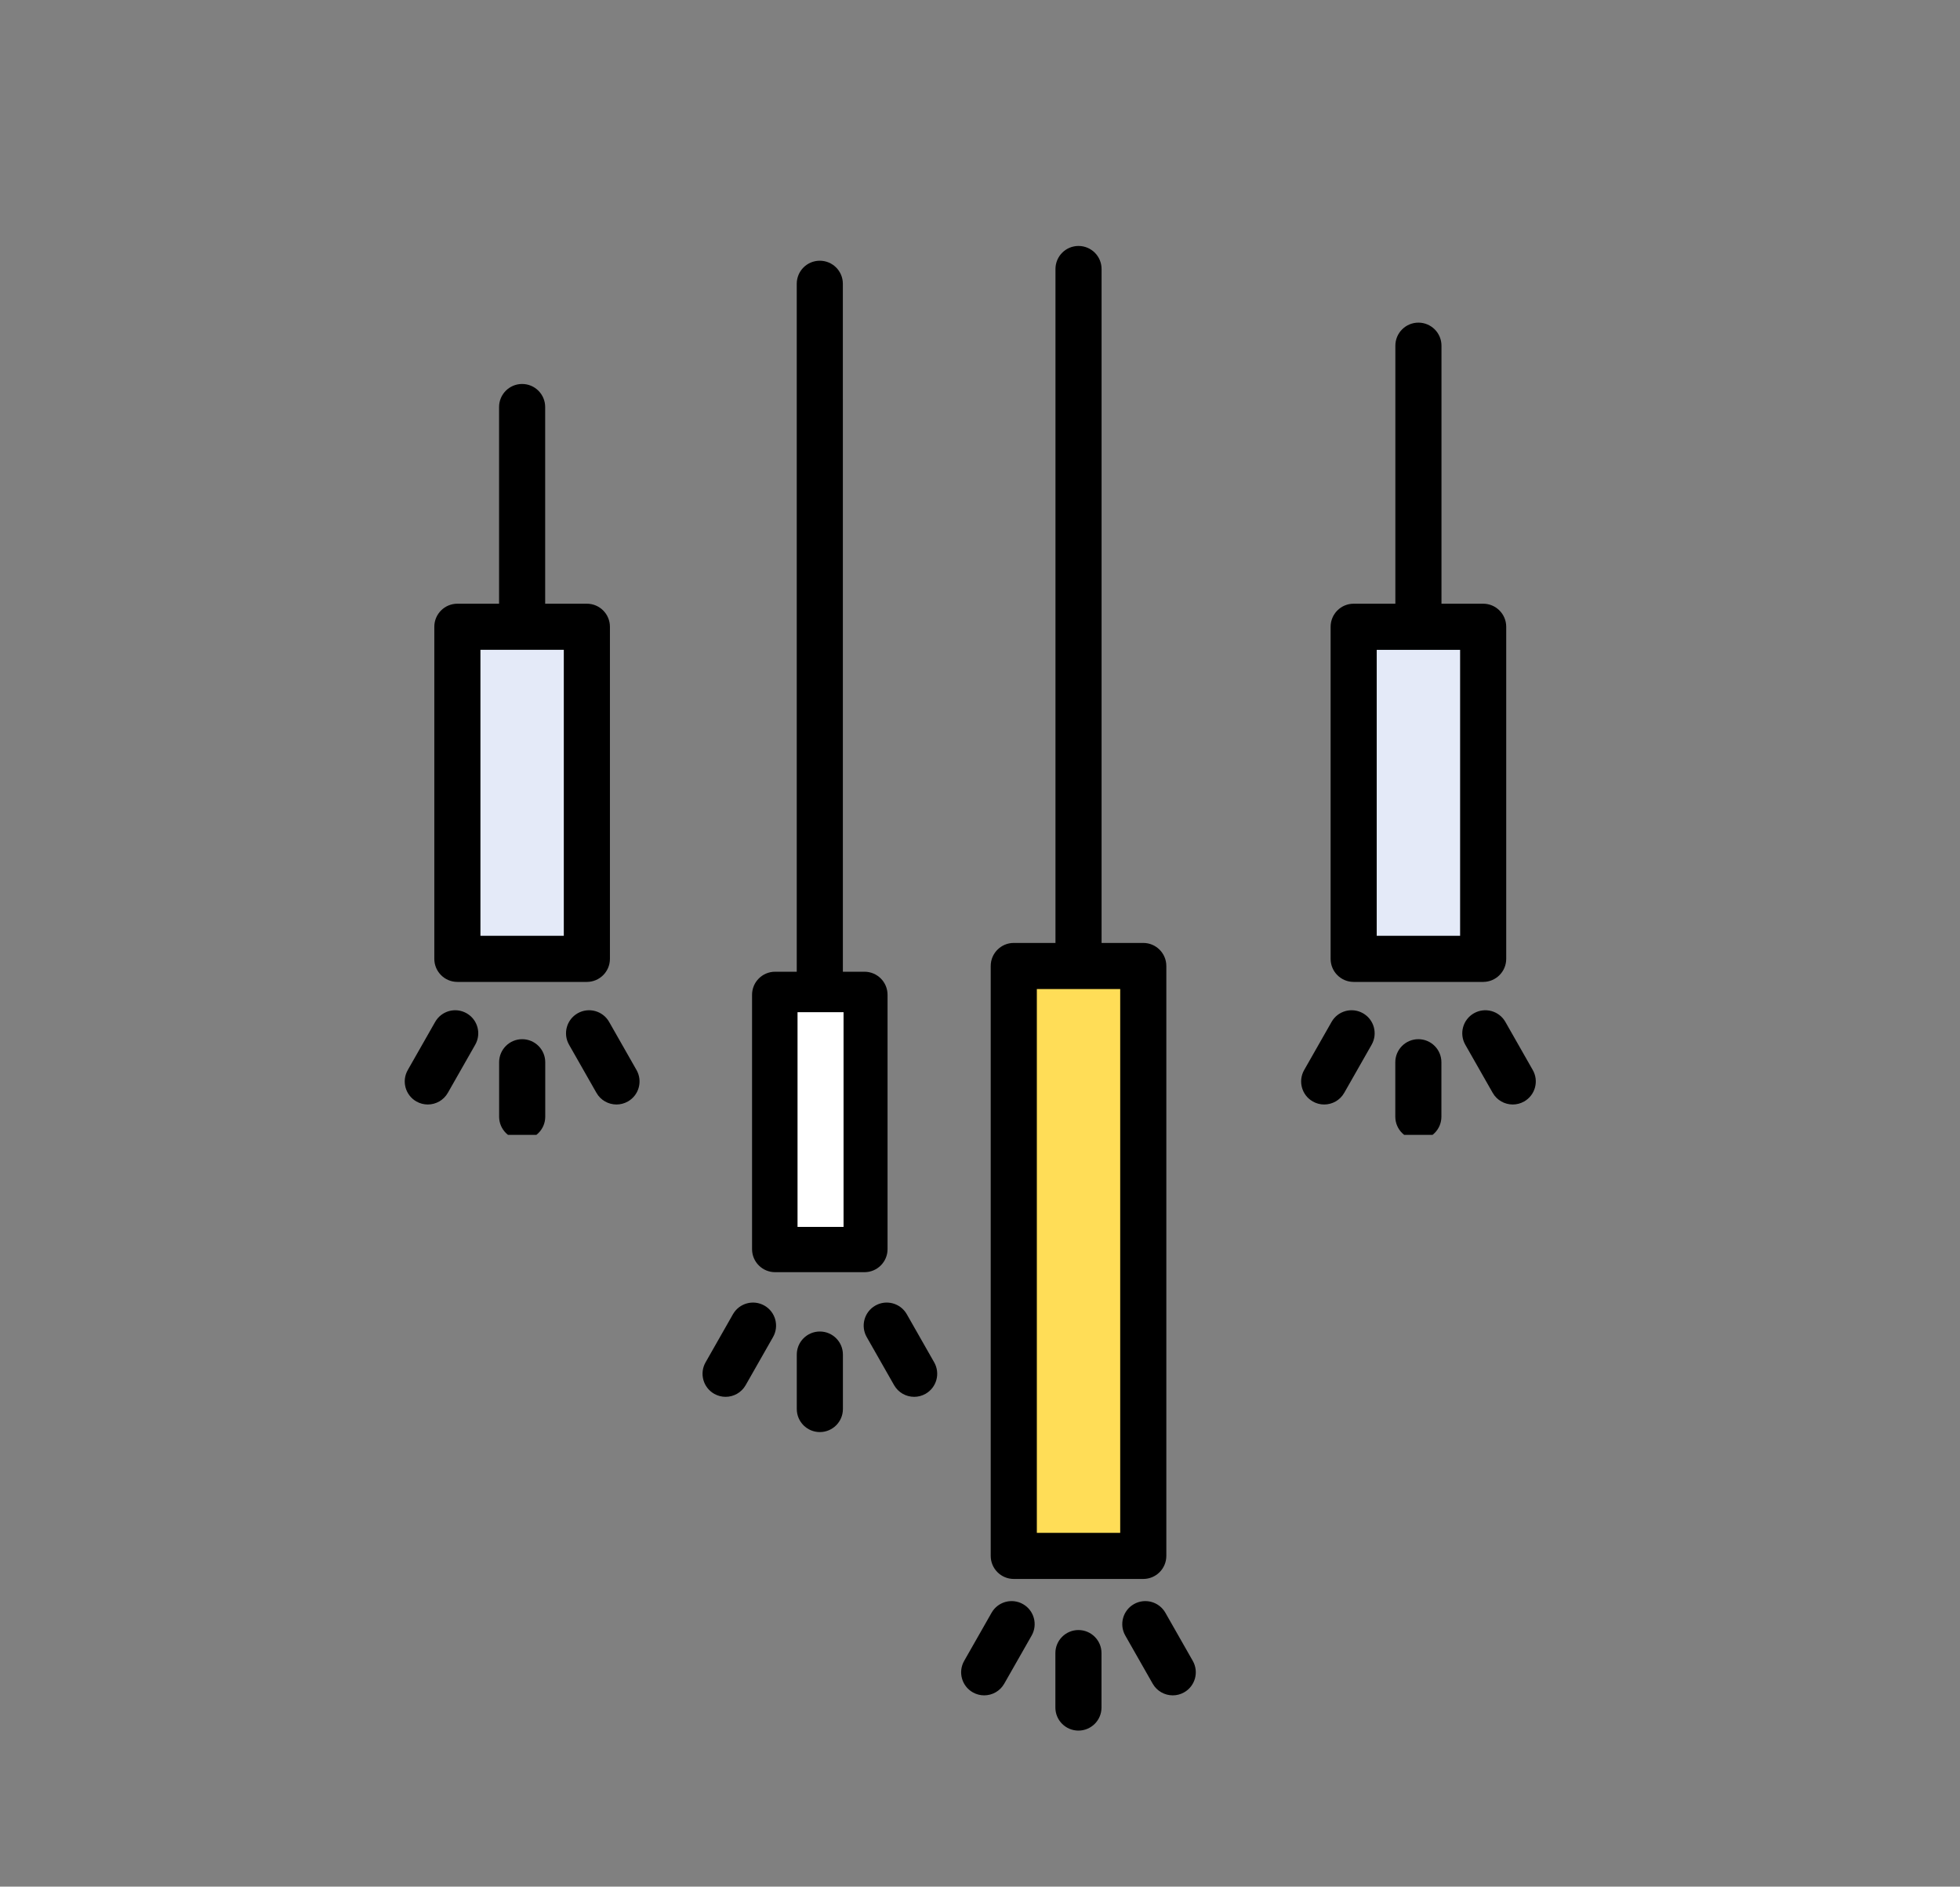 <svg width="107" height="103" viewBox="0 0 107 103" fill="none" xmlns="http://www.w3.org/2000/svg">
<rect x="0" y="0" width="107" height="103" fill="#808080" stroke="none"/>
<rect x="74.828" y="34.814" width="5.926" height="17.038" fill="#E4EAF8"/>
<rect x="25.195" y="34.814" width="5.926" height="17.038" fill="#E4EAF8"/>
<rect x="42.234" y="54.075" width="5.186" height="14.075" fill="#FFDD57"/>
<rect x="55.57" y="51.853" width="5.926" height="33.336" fill="#FFDD57"/>
<g clip-path="url(#clip0_226_16385)">
<path d="M77.431 56.734C76.735 56.734 76.172 57.298 76.172 57.993V60.965C76.172 61.66 76.735 62.224 77.431 62.224C78.126 62.224 78.689 61.66 78.689 60.965V57.993C78.689 57.298 78.126 56.734 77.431 56.734Z" fill="black"/>
<path d="M74.409 55.319C73.805 54.975 73.036 55.185 72.693 55.79L71.197 58.418C70.852 59.022 71.063 59.791 71.668 60.134C71.864 60.246 72.078 60.299 72.289 60.299C72.727 60.299 73.152 60.071 73.384 59.663L74.88 57.035C75.224 56.431 75.013 55.663 74.409 55.319Z" fill="black"/>
<path d="M82.181 55.79C81.837 55.185 81.069 54.975 80.464 55.319C79.86 55.663 79.649 56.431 79.993 57.035L81.489 59.663C81.721 60.071 82.147 60.299 82.584 60.299C82.795 60.299 83.01 60.246 83.206 60.134C83.81 59.79 84.021 59.022 83.677 58.418L82.181 55.79Z" fill="black"/>
<path d="M73.899 53.607H80.969C81.663 53.607 82.227 53.044 82.227 52.348V34.218C82.227 33.523 81.663 32.959 80.969 32.959H78.693V18.873C78.693 18.178 78.129 17.614 77.434 17.614C76.739 17.614 76.175 18.178 76.175 18.873V32.959H73.899C73.204 32.959 72.641 33.523 72.641 34.218V52.348C72.641 53.044 73.204 53.607 73.899 53.607ZM75.158 35.477H79.71V51.089H75.158V35.477Z" fill="black"/>
</g>
<g clip-path="url(#clip1_226_16385)">
<path d="M28.507 56.734C29.202 56.734 29.766 57.298 29.766 57.993V60.965C29.766 61.66 29.202 62.224 28.507 62.224C27.812 62.224 27.248 61.66 27.248 60.965V57.993C27.248 57.298 27.812 56.734 28.507 56.734Z" fill="black"/>
<path d="M31.536 55.319C32.14 54.975 32.909 55.185 33.253 55.79L34.749 58.418C35.093 59.022 34.882 59.791 34.278 60.134C34.081 60.246 33.867 60.299 33.656 60.299C33.219 60.299 32.793 60.071 32.561 59.663L31.065 57.035C30.721 56.431 30.932 55.663 31.536 55.319Z" fill="black"/>
<path d="M23.757 55.79C24.101 55.185 24.869 54.975 25.473 55.319C26.077 55.663 26.288 56.431 25.944 57.035L24.448 59.663C24.216 60.071 23.791 60.299 23.353 60.299C23.142 60.299 22.928 60.246 22.731 60.134C22.128 59.79 21.916 59.022 22.261 58.418L23.757 55.79Z" fill="black"/>
<path d="M32.038 53.607H24.969C24.274 53.607 23.71 53.043 23.71 52.348V34.218C23.71 33.523 24.274 32.959 24.969 32.959H27.245V22.222C27.245 21.527 27.808 20.963 28.503 20.963C29.199 20.963 29.762 21.527 29.762 22.222V32.959H32.038C32.733 32.959 33.297 33.523 33.297 34.218V52.348C33.297 53.043 32.733 53.607 32.038 53.607ZM30.779 35.476H26.228V51.089H30.779V35.476Z" fill="black"/>
</g>
<path d="M58.874 88.991C59.569 88.991 60.133 89.555 60.133 90.25V93.222C60.133 93.918 59.569 94.481 58.874 94.481C58.179 94.481 57.615 93.918 57.615 93.222V90.25C57.615 89.555 58.179 88.991 58.874 88.991Z" fill="black"/>
<path d="M61.903 87.576C62.507 87.232 63.276 87.443 63.62 88.047L65.116 90.675C65.46 91.279 65.249 92.048 64.645 92.392C64.449 92.504 64.235 92.557 64.023 92.557C63.586 92.557 63.16 92.328 62.928 91.921L61.432 89.293C61.088 88.689 61.299 87.92 61.903 87.576Z" fill="black"/>
<path d="M54.132 88.047C54.476 87.443 55.244 87.232 55.848 87.576C56.452 87.92 56.663 88.689 56.319 89.293L54.823 91.92C54.591 92.328 54.166 92.557 53.728 92.557C53.517 92.557 53.303 92.504 53.106 92.392C52.502 92.048 52.291 91.279 52.636 90.675L54.132 88.047Z" fill="black"/>
<path d="M62.413 86.202H55.344C54.649 86.202 54.085 85.639 54.085 84.943V52.738C54.085 52.043 54.649 51.479 55.344 51.479H57.62V14.687C57.62 13.991 58.183 13.428 58.878 13.428C59.574 13.428 60.137 13.991 60.137 14.687V51.479H62.413C63.108 51.479 63.672 52.043 63.672 52.738V84.943C63.672 85.639 63.108 86.202 62.413 86.202ZM61.154 53.996H56.603V83.684H61.154V53.996Z" fill="black"/>
<path d="M47.194 69.454H42.315C41.62 69.454 41.056 68.891 41.056 68.196V54.31C41.056 53.615 41.62 53.051 42.315 53.051H43.496L43.496 15.492C43.496 14.797 44.059 14.234 44.754 14.234C45.45 14.234 46.013 14.797 46.013 15.492L46.014 53.051H47.194C47.89 53.051 48.453 53.615 48.453 54.31V68.196C48.453 68.891 47.89 69.454 47.194 69.454ZM43.574 55.569V66.937H45.936V55.569H43.574Z" fill="black"/>
<path d="M44.757 72.693C45.452 72.693 46.016 73.257 46.016 73.952V76.924C46.016 77.62 45.452 78.183 44.757 78.183C44.062 78.183 43.498 77.62 43.498 76.924V73.952C43.498 73.257 44.062 72.693 44.757 72.693Z" fill="black"/>
<path d="M47.786 71.278C48.39 70.934 49.159 71.145 49.503 71.749L50.999 74.377C51.343 74.981 51.132 75.75 50.528 76.094C50.331 76.206 50.117 76.259 49.906 76.259C49.469 76.259 49.043 76.03 48.811 75.623L47.315 72.995C46.971 72.391 47.182 71.622 47.786 71.278Z" fill="black"/>
<path d="M38.518 74.377L40.014 71.749C40.358 71.145 41.127 70.934 41.731 71.278C42.335 71.622 42.546 72.391 42.202 72.995L40.706 75.623C40.474 76.031 40.049 76.259 39.611 76.259C39.4 76.259 39.186 76.206 38.989 76.094C38.385 75.75 38.174 74.981 38.518 74.377Z" fill="black"/>
<rect x="43.539" y="55.26" width="2.512" height="11.722" fill="white"/>
<defs>
<clipPath id="clip0_226_16385">
<rect width="43.538" height="52.748" fill="white" transform="translate(62.797 9.21)"/>
</clipPath>
<clipPath id="clip1_226_16385">
<rect width="42.701" height="52.748" fill="white" transform="matrix(-1 0 0 1 42.703 9.21)"/>
</clipPath>
</defs>
</svg>

